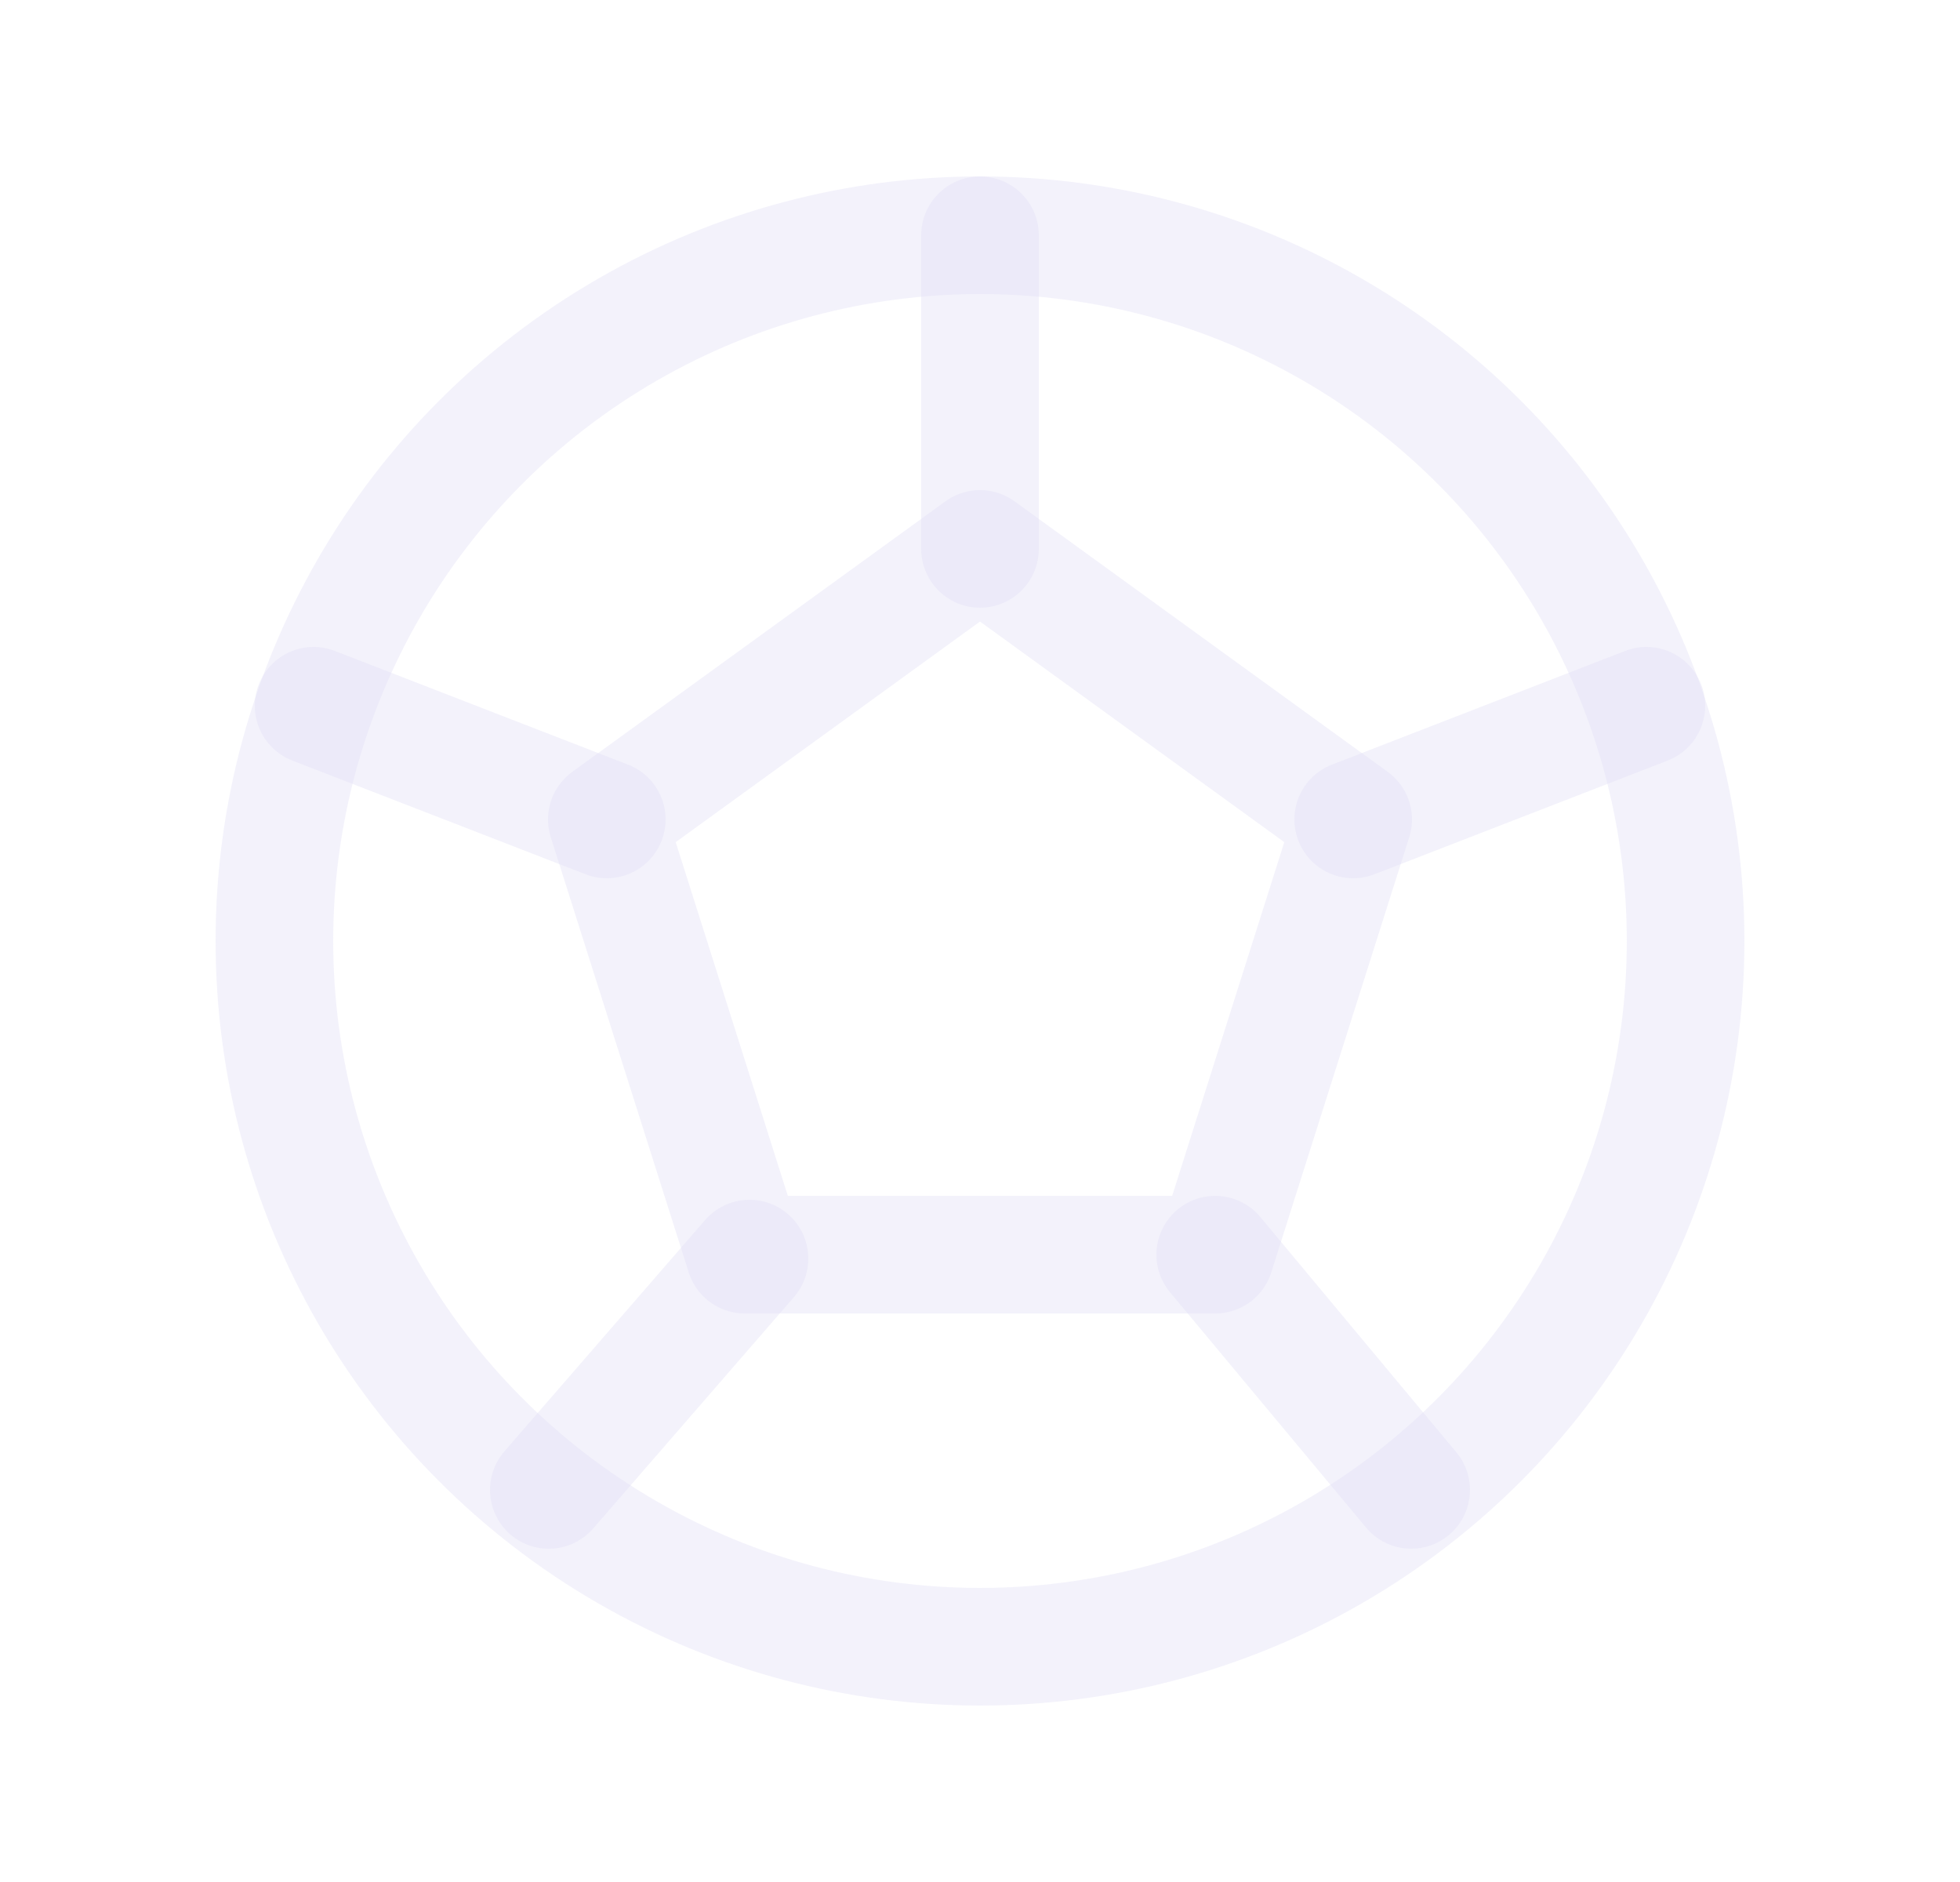 <svg width="25" height="24" viewBox="0 0 25 24" fill="none" xmlns="http://www.w3.org/2000/svg">
<circle cx="12.5" cy="12" r="9" stroke="#E1DEF5" stroke-opacity="0.4" stroke-width="1.5" stroke-linecap="round" stroke-linejoin="round"/>
<path fill-rule="evenodd" clip-rule="evenodd" d="M12.5 7L17.26 10.45L15.5 16H9.5L7.74 10.45L12.5 7Z" stroke="#E1DEF5" stroke-opacity="0.4" stroke-width="1.5" stroke-linecap="round" stroke-linejoin="round"/>
<path d="M11.75 7C11.75 7.414 12.086 7.75 12.5 7.75C12.914 7.75 13.25 7.414 13.25 7H11.75ZM13.25 3C13.25 2.586 12.914 2.25 12.5 2.25C12.086 2.25 11.75 2.586 11.75 3H13.25ZM16.076 15.52C15.811 15.202 15.338 15.159 15.02 15.424C14.702 15.689 14.659 16.162 14.924 16.48L16.076 15.52ZM17.424 19.48C17.689 19.798 18.162 19.841 18.48 19.576C18.798 19.311 18.841 18.838 18.576 18.52L17.424 19.48ZM16.989 9.751C16.603 9.9 16.411 10.335 16.561 10.721C16.71 11.107 17.145 11.299 17.531 11.149L16.989 9.751ZM21.271 9.699C21.657 9.55 21.849 9.115 21.699 8.729C21.55 8.343 21.115 8.151 20.729 8.301L21.271 9.699ZM10.126 16.542C10.398 16.229 10.364 15.755 10.052 15.484C9.739 15.212 9.265 15.246 8.994 15.558L10.126 16.542ZM6.434 18.508C6.162 18.821 6.196 19.295 6.508 19.567C6.821 19.838 7.295 19.804 7.566 19.492L6.434 18.508ZM7.469 11.149C7.855 11.299 8.29 11.107 8.439 10.721C8.589 10.335 8.397 9.9 8.011 9.751L7.469 11.149ZM4.271 8.301C3.885 8.151 3.45 8.343 3.301 8.729C3.151 9.115 3.343 9.55 3.729 9.699L4.271 8.301ZM13.25 7V3H11.75V7H13.25ZM14.924 16.48L17.424 19.48L18.576 18.52L16.076 15.52L14.924 16.48ZM17.531 11.149L21.271 9.699L20.729 8.301L16.989 9.751L17.531 11.149ZM8.994 15.558L6.434 18.508L7.566 19.492L10.126 16.542L8.994 15.558ZM8.011 9.751L4.271 8.301L3.729 9.699L7.469 11.149L8.011 9.751Z" fill="#E1DEF5" fill-opacity="0.4"/>
</svg>
